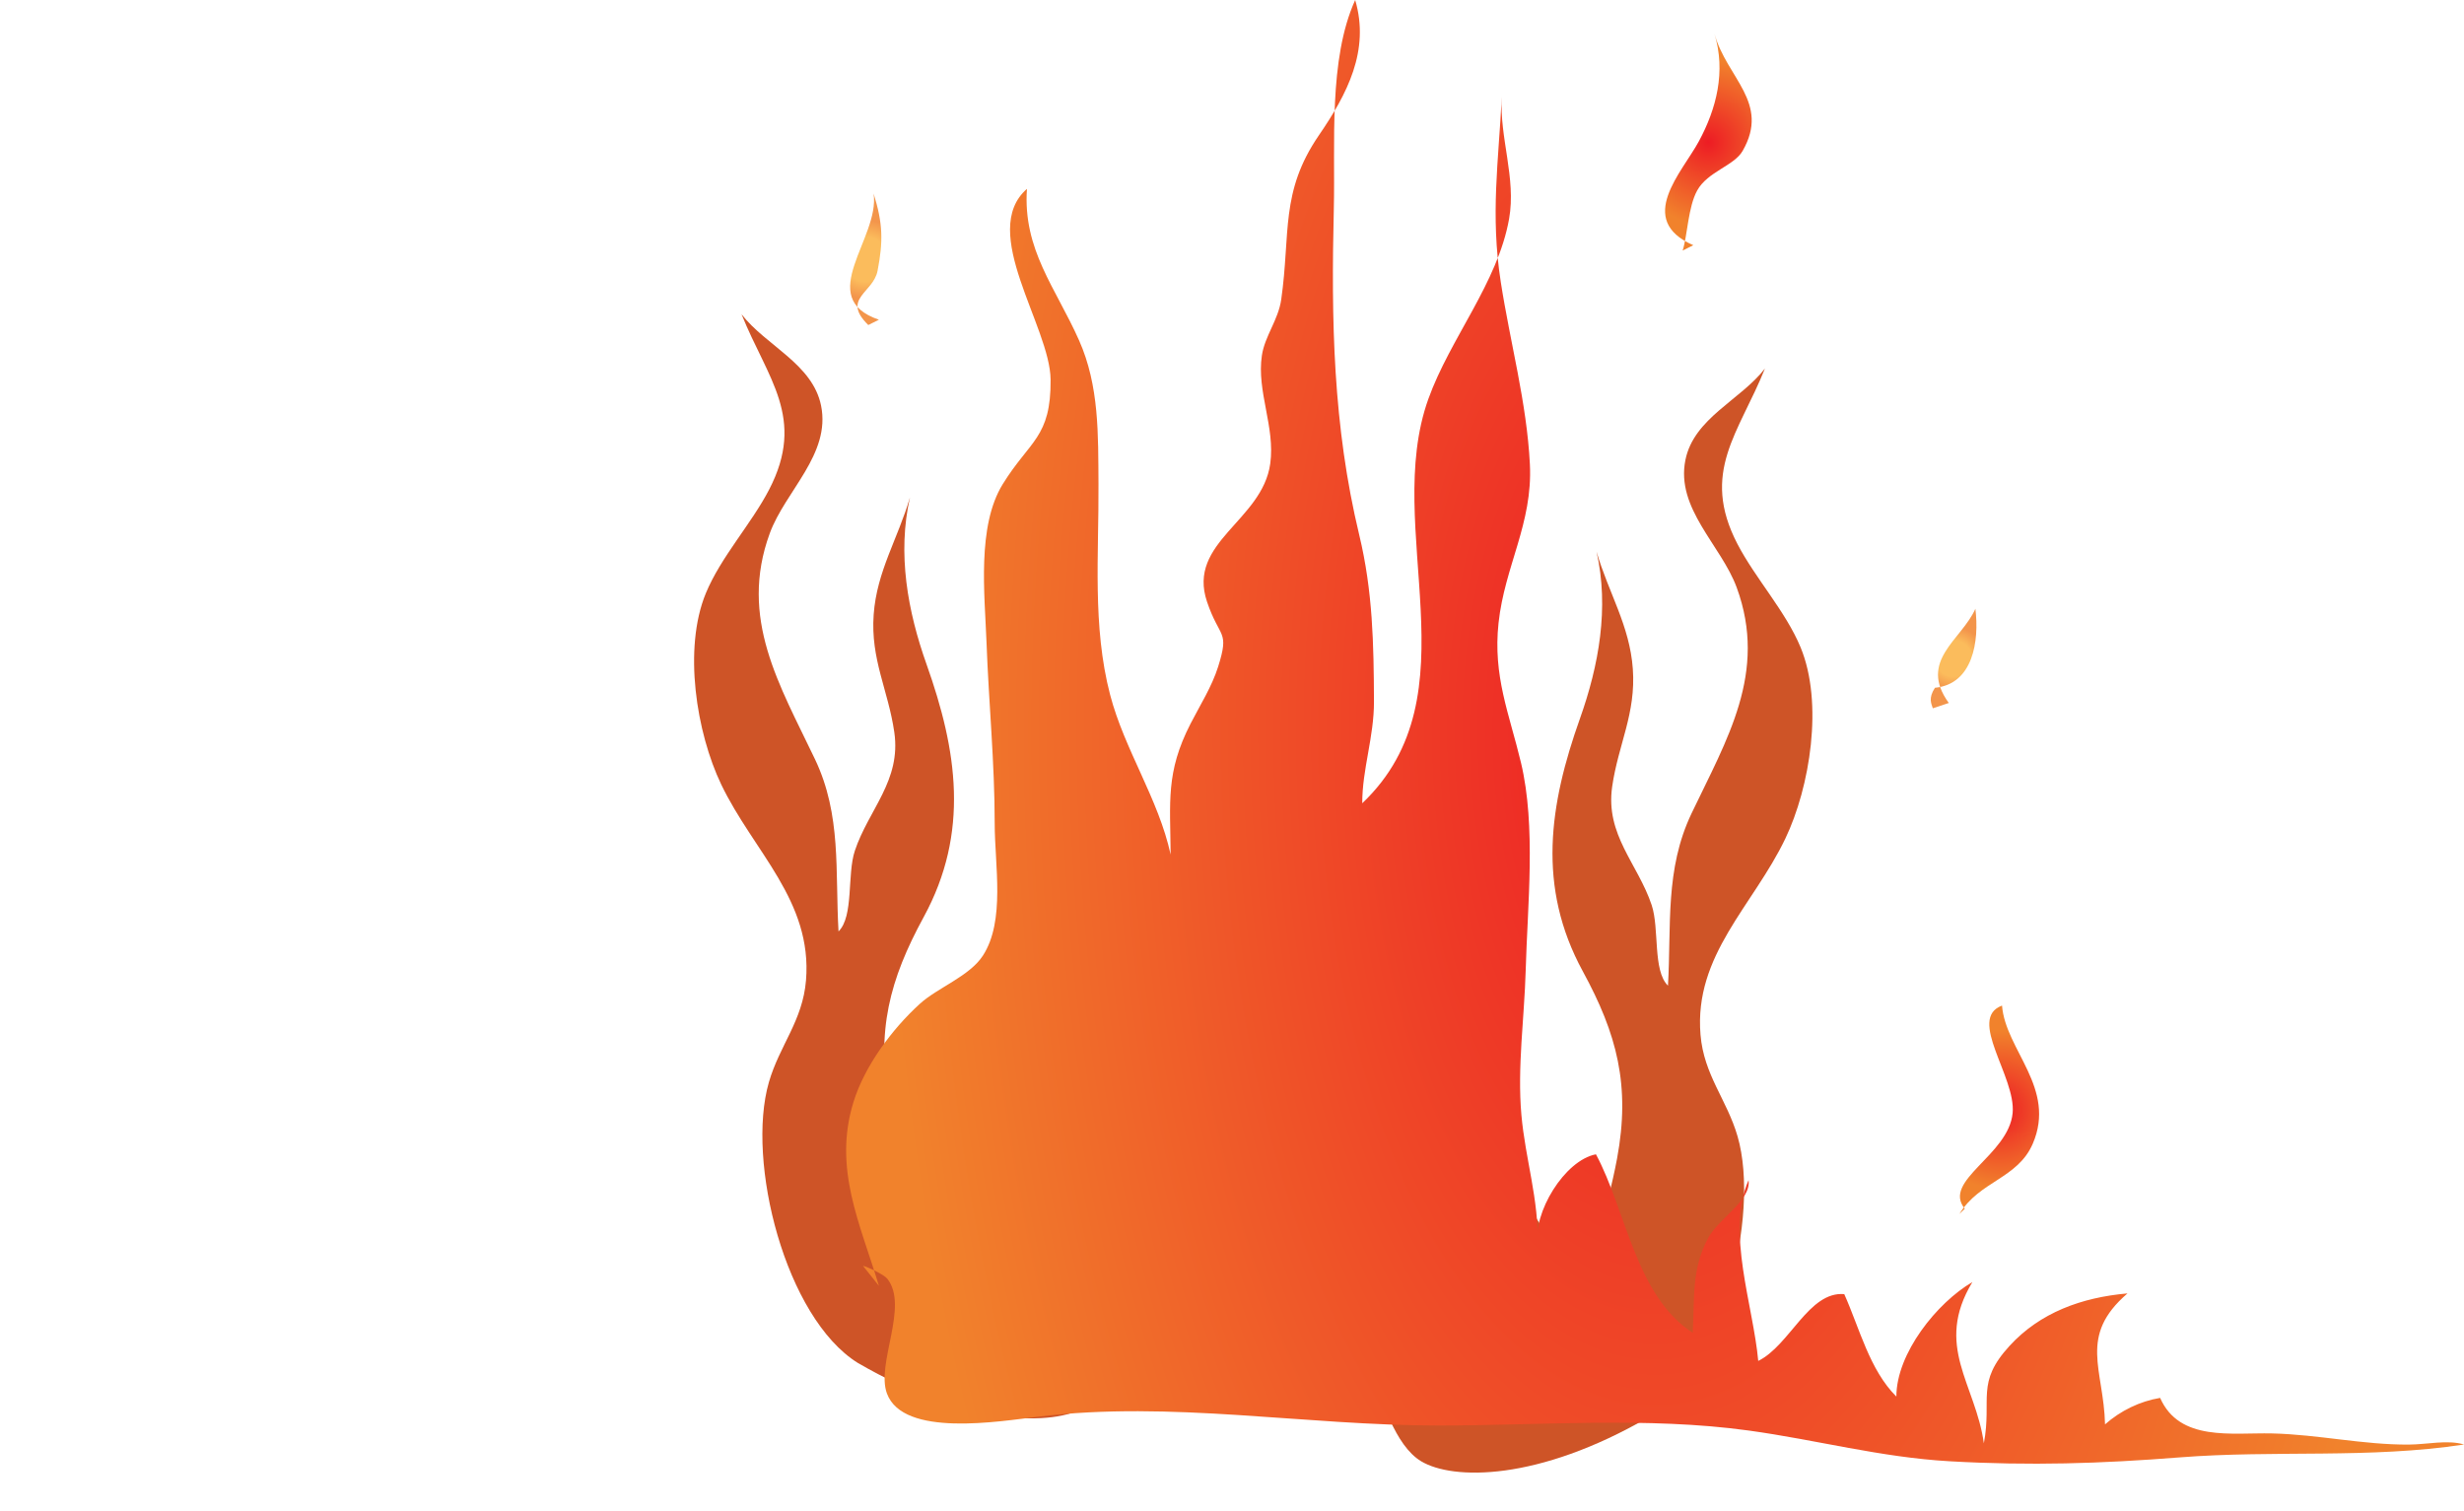 <?xml version="1.0" encoding="utf-8"?>
<!-- Generator: Adobe Illustrator 16.0.0, SVG Export Plug-In . SVG Version: 6.00 Build 0)  -->
<!DOCTYPE svg PUBLIC "-//W3C//DTD SVG 1.1//EN" "http://www.w3.org/Graphics/SVG/1.1/DTD/svg11.dtd">
<svg version="1.1" xmlns="http://www.w3.org/2000/svg" xmlns:xlink="http://www.w3.org/1999/xlink" x="0px" y="0px"
	 width="246.889px" height="151.432px" viewBox="0 0 246.889 151.432" enable-background="new 0 0 246.889 151.432"
	 xml:space="preserve">
<symbol  id="flame-tall-1" viewBox="-28.911 -69.14 57.822 138.279">
	<path fill="#CE5427" d="M-8.407-62.196c-9.075,5.659-14.006,25.23-11.135,35.158c1.331,4.604,4.227,7.677,4.647,12.748
		C-14.07-4.313-21.5,1.876-25.514,10.252c-3.098,6.467-4.801,17-1.918,23.965c1.871,4.52,5.664,8.626,7.912,12.95
		c4.671,8.992-0.205,13.899-3.447,21.972c3.06-3.955,8.895-6.195,9.96-11.445c1.236-6.094-4.479-10.687-6.425-15.988
		c-3.905-10.65,1.252-19.034,5.661-28.291c3.347-7.027,2.513-14.02,2.949-21.569C-8.892-6.263-9.765-1.01-8.78,1.941
		c1.726,5.169,5.822,8.781,4.947,14.838c-0.77,5.322-2.992,9.132-2.586,14.75c0.393,5.433,3.034,9.49,4.547,14.681
		c-1.604-7.046-0.292-14.254,2.078-20.919C4.036,14.525,5.624,4.252-0.155-6.356c-4.264-7.826-5.998-14.285-4.287-23.461
		c1.195-6.407,3.71-14.117,5.949-20.224c-0.028,9.762,6.777,14.854,9.985,23.324c3.064,8.089-2.19,17.118,1.085,24.95
		c3.542-15.872-4.466-34.137,3.905-48.909c0,6.959,6.577,10.965,7.645,17.562c0.536,3.312-0.623,6.854,0.155,10.151
		c0.735,3.117,2.882,6.882,4.299,9.736c-4.281-7.15-1.761-17.317-0.339-24.918c1.29-6.898,0.727-11.667-1.795-18.113
		c-1.418-3.624-3.038-9.452-6.341-11.452C16.16-70.096,5.488-70.25-8.407-62.196z"/>
</symbol>
<symbol  id="flame-yellow-1" viewBox="-90.719 -53.145 181.437 106.29">
	<path fill="#DFB72B" d="M-75.146-52.637c-16.496,0-19.24,18.213-11.273,30.219C-75.582-6.083-64.91,1.251-64.146,23.061
		c-2.637-11.355,3.527-21.609,1.023-33.696c-1.268-6.121-7.566-11.567-6.07-18.049c1.885-8.165,12.459-9.798,18.896-10.823
		c0.718,4.446-2.333,10.869-0.648,14.673c2.027,4.58,7.887,5.024,10.098,10.199c4.301,10.065-0.44,21.747-6.943,29.118
		C-26.372,0.927-40.702-18.35-29.2-35.302c2.132,10.936,12.589,6.488,20.587,9.641C4.192-20.614-2.791-11.667-0.197-0.788
		C4.7,19.75,21.441,30.314,20.877,53.145c-3.1-16.5-1.073-30.152-6.549-46.004c-3.467-10.035-2.696-15.112,2.259-24.507
		c2.247-4.259,9.474-22.844,14.125-24.437c5.415-1.854,17.477,9.234,19.223,14.166c2.426,6.848-1.166,10.562-2.295,16.698
		C45.209,2.27,53.255,3.373,56.93,14.038c-3.747-10.313,1.805-18.306,4.727-27.897c2.548-8.365,2.909-16.957,3.327-25.696
		C83.235-33.8,66.043-2.883,76.907,7.03C76.528-10.449,96.418-30.724,89.1-47.66c-0.754-1.745-0.352-4.977-7.217-4.977
		C49.277-52.637-43.032-52.637-75.146-52.637z"/>
	<radialGradient id="SVGID_1_" cx="4.169" cy="-22.942" r="58.736" gradientUnits="userSpaceOnUse">
		<stop  offset="0" style="stop-color:#F9ED32"/>
		<stop  offset="1" style="stop-color:#F1822C"/>
	</radialGradient>
	<path fill="url(#SVGID_1_)" d="M-61.479-51.971c-5.994,3.715-14.394,10.15-10.916,17.917c1.203,2.688,3.344,3.547,5.414,5.156
		c2.235,1.738,3.832,3.648,5.178,6.26c2.58,5.004,0.117,10.312,2.342,15.242c1.966,4.357,6.665,9.646,3.624,14.656
		c1.555-5.334,6.011-9.406,2.364-14.881c-1.758-2.642-3.275-3.2-2.598-7.026c0.514-2.906,2.575-5.582,1.107-8.583
		c-1.104-2.258-4.801-2.9-5.441-5.148c-1.214-4.251,4.467-4.382,7.014-5.854c5.142-2.97,5.474-8.229,4.91-13.64
		c-0.44,2.685,2.304,2.79,3.342,4.6c1.39,2.425,0.656,8.915,0.709,11.618c2.75-0.735,1.873-5.641,1.949-7.942
		c0.088-2.655,0.549-4.365,1.933-6.64c-0.685,3.521,2.313,3.868,5.124,3.872c1.98,0.004,1.889-1.057,3.854,0.178
		c2.039,1.282,2.607,4.612,2.424,6.766c-0.176-3.281,1.049-6.116,1.903-8.873c0.96,2.429,3.498,1.928,4.361,3.642
		c1.364,2.707-2.209,6.359-2.964,8.666c-2.166,6.616,1.425,11.488,1.625,17.837c-2.684-13.77,11.791-23.72,7.711-37.438
		c1.188,2.537,1.886,3.923,4.625,4.713c2.387,0.688,4.727-0.505,6.427,1.854c2.409,3.347-4.363,8.936,0.912,10.362
		c1.826-4.565,2.71-9.445,4.788-13.901c-0.395,2.25-2.464,4.692-1.953,6.936c0.457,2.003,3.032,3.824,3.829,5.847
		c2.279,5.786-0.384,11.163-4.979,14.539C-11.088-15.192-7.197-10.083-3.122-2.4c-0.736-9.849,3.782-13.186,9.406-20.562
		c4.109-5.391,4.363-11.121,4.213-17.609c1.751,4.071,3.181,4.978,6.433,7.595c5.021,4.042,4.426,8.424,2.576,14.058
		c-2.277,6.938-3.651,19.95,5.399,23.115C20.6-6.085,30.879-14.378,31.187-24.221c0.195-6.257-1.706-12.866-3.027-18.946
		c0.197,2.785,3.29,3.823,5.021,5.263c2.409,2.001,3.115,3.921,4.308,6.837c-1.302-5.048-1.768-15.397,3.975-18.145
		c-0.647,8.181,7.874,1.693,11.758,2.641c8.721,2.125,2.13,11.549,4.946,16.852c1.516,2.854,3.992,4.01,4.77,7.335
		c0.833,3.562-0.57,6.996-1.497,10.415c-0.873,3.218-1.337,4.177-0.186,7.074c0.806,2.031,2.312,3.883,2.267,6.164
		c-0.739-5.772,0.321-10.694,2.994-15.876c2.487-4.821,3.646-7.632,3.691-13.321c0.029-3.613-2.413-6.737-2.448-10
		c-0.032-2.97,3.229-3.072,3.48-6.669c4.37,0.632,3.326,8.722,4.94,11.873c2.139-2.978,0.782-8.378,1.096-11.868
		c2.329-0.542,4.134,0.469,4.266,2.862c-0.057-3.391,0.093-6.814-0.062-10.188C56.9-52.659,30.78-54.371,6.167-51.702
		c-8.075,0.876-16.324,2.045-24.452,2.065c-5.199,0.014-10.262-1.008-15.52-1c-4.248,0.005-27.33,2.26-28.34-1.666"/>
</symbol>
<g id="fire-back">
	
		<use xlink:href="#flame-tall-1"  width="57.822" height="138.279" x="-28.911" y="-69.14" transform="matrix(-0.8 0 0 -0.8 158.471 92.235)" overflow="visible"/>
	
		<use xlink:href="#flame-tall-1"  width="57.822" height="138.279" x="-28.911" y="-69.14" transform="matrix(0.8 0 0 -0.8 92.676 86.799)" overflow="visible" enable-background="new    "/>
	
		<radialGradient id="SVGID_2_" cx="447.337" cy="-153.507" r="77.285" gradientTransform="matrix(1 0 0 -2 -281.5 -233.685)" gradientUnits="userSpaceOnUse">
		<stop  offset="0" style="stop-color:#ED1C24"/>
		<stop  offset="1" style="stop-color:#F1822C"/>
	</radialGradient>
	<path fill="url(#SVGID_2_)" d="M88.066,128.834c-1.852-6.18-4.61-11.716-2.555-18.399c1.112-3.617,3.861-7.315,6.646-9.851
		c1.799-1.639,4.993-2.766,6.338-4.852c2.249-3.49,1.173-9.074,1.172-13.213c0-6.105-0.597-12.093-0.82-18.162
		c-0.177-4.771-0.977-11.63,1.623-15.842c2.709-4.39,4.848-4.66,4.798-10.48c-0.046-5.311-7.249-14.848-2.37-19.111
		c-0.42,6.095,2.886,9.914,5.227,15.188c2.021,4.554,1.909,9.429,1.941,14.374c0.049,7.052-0.633,14.237,1.166,21.128
		c1.438,5.512,4.854,10.435,6.062,16.005c-0.034-5.284-0.507-8.228,1.994-13.103c0.95-1.854,2.14-3.72,2.767-5.716
		c1.161-3.696,0.155-2.756-1.114-6.506c-2.024-5.983,5.545-8.094,6.336-13.842c0.507-3.674-1.377-7.236-0.839-10.836
		c0.292-1.952,1.646-3.554,1.94-5.616c0.94-6.586-0.125-10.758,3.769-16.438c2.841-4.144,5.128-8.496,3.64-13.561
		c-2.696,5.948-1.985,14.444-2.139,20.825c-0.271,11.302-0.09,21.815,2.549,32.792c1.353,5.627,1.451,10.898,1.472,16.664
		c0.014,3.555-1.185,6.794-1.174,10.2c11.43-10.859,1.967-27.497,6.618-40.495c2.168-6.055,6.957-11.653,8.095-18.056
		c0.727-4.1-0.979-8.144-0.732-12.221c-0.322,6.471-1.149,11.796-0.104,18.529c0.946,6.103,2.608,12.093,2.92,18.278
		c0.299,5.934-2.525,10.197-3.14,15.9c-0.576,5.346,1.07,9.071,2.248,14.001c1.523,6.377,0.648,14.322,0.472,20.812
		c-0.134,4.781-0.853,9.679-0.431,14.476c0.394,4.445,1.763,8.482,1.629,13.029c-0.496-3.213,2.685-8.474,5.841-9.08
		c3.031,5.641,3.981,14.184,9.698,17.881c0.192-3.356-0.149-6.442,1.572-9.545c1.072-1.933,4.301-3.731,4.021-5.746
		c-2.271,5.168,0.473,12.56,0.971,18.11c3.16-1.544,5.059-6.995,8.619-6.692c1.521,3.392,2.537,7.603,5.221,10.264
		c0-4.336,4.076-9.409,7.617-11.471c-3.862,6.394,0.312,10.179,1.15,16.154c0.84-4.467-0.855-6.025,2.583-9.771
		c3.041-3.311,7.179-4.84,11.807-5.247c-4.976,4.286-2.374,7.602-2.249,13.122c1.555-1.372,3.496-2.317,5.52-2.653
		c1.945,4.408,7.174,3.469,11.201,3.56c4.617,0.104,9.144,1.149,13.717,1.118c1.858-0.012,3.873-0.506,5.535-0.009
		c-9.443,1.444-18.975,0.546-28.46,1.289c-7.95,0.625-14.97,0.853-23.101,0.39c-6.918-0.396-13.26-2.132-20.131-3.08
		c-10.142-1.397-20.812-0.5-31.041-0.5c-13.457,0-26.802-2.508-40.099-0.889c-3.973,0.483-13.545,2.1-15.189-2.312
		c-1.118-2.998,2.23-8.733,0.033-11.508c-0.329-0.418-1.964-1.18-2.436-1.291"/>
	
		<radialGradient id="SVGID_3_" cx="452.678" cy="-266.817" r="8.265" gradientTransform="matrix(1 0 0 -1 -281.5 -252.569)" gradientUnits="userSpaceOnUse">
		<stop  offset="0" style="stop-color:#ED1C24"/>
		<stop  offset="1" style="stop-color:#F1822C"/>
	</radialGradient>
	<path fill="url(#SVGID_3_)" d="M169.666,24.568c-5.824-2.544-1.117-7.311,0.561-10.416c1.769-3.272,2.711-6.995,1.562-10.757
		c1.238,4.431,5.594,6.876,2.824,11.718c-0.861,1.511-3.509,2.07-4.558,3.975c-0.914,1.661-0.968,4.489-1.455,6.014"/>
	
		<radialGradient id="SVGID_4_" cx="481.825" cy="-363.762" r="7.904" gradientTransform="matrix(1 0 0 -1 -281.5 -252.569)" gradientUnits="userSpaceOnUse">
		<stop  offset="0" style="stop-color:#ED1C24"/>
		<stop  offset="1" style="stop-color:#F1822C"/>
	</radialGradient>
	<path fill="url(#SVGID_4_)" d="M196.866,121.102c-2.311-2.81,4.396-5.336,4.798-9.586c0.342-3.625-4.588-9.468-1.064-10.763
		c0.34,4.449,5.482,8.269,3.08,13.84c-1.514,3.509-5.354,3.74-7.348,7.04"/>
	
		<radialGradient id="SVGID_5_" cx="477.247" cy="-318.551" r="3.879" gradientTransform="matrix(1 0 0 -1 -281.5 -252.569)" gradientUnits="userSpaceOnUse">
		<stop  offset="0" style="stop-color:#FBB040"/>
		<stop  offset="0.466" style="stop-color:#FBB040"/>
		<stop  offset="0.822" style="stop-color:#F1822C"/>
	</radialGradient>
	<path opacity="0.85" fill="url(#SVGID_5_)" enable-background="new    " d="M195.266,70.434c-3.082-4.244,1.264-6.302,2.665-9.438
		c0.401,3.23-0.239,7.56-4.053,7.914c-0.688,1.059-0.354,1.592-0.212,2.059"/>
	
		<radialGradient id="SVGID_6_" cx="368.245" cy="-278.55" r="4.786" gradientTransform="matrix(1 0 0 -1 -281.5 -252.569)" gradientUnits="userSpaceOnUse">
		<stop  offset="0" style="stop-color:#FBB040"/>
		<stop  offset="0.466" style="stop-color:#FBB040"/>
		<stop  offset="0.822" style="stop-color:#F1822C"/>
	</radialGradient>
	<path opacity="0.85" fill="url(#SVGID_6_)" enable-background="new    " d="M88.066,32.033c-6.498-2.213,0.111-8.179-0.53-12.637
		c0.928,2.98,0.969,4.764,0.396,7.729c-0.432,2.248-3.649,2.775-0.932,5.441"/>
</g>
<g id="Layer_1" display="none">
	
		<radialGradient id="SVGID_7_" cx="373.533" cy="-363.804" r="70.903" gradientTransform="matrix(1 0 0 -1 -281.5 -252.569)" gradientUnits="userSpaceOnUse">
		<stop  offset="0" style="stop-color:#FBB040"/>
		<stop  offset="0.466" style="stop-color:#FBB040"/>
		<stop  offset="0.822" style="stop-color:#F1822C"/>
	</radialGradient>
	<path display="inline" opacity="0.85" fill="url(#SVGID_7_)" enable-background="new    " d="M123.062,135.865
		c0.646-6.969-1.398-8.982-5.904-14.295c-4.751-5.603-5.827-9.453-5.829-16.64c-0.002-14.438-8.343-20.331-14.838-31.954
		c2.405,6.209,3.406,13.063,2.17,19.819c-0.562,3.062-4.275,13.318-8.012,13.129c-4.538-0.229-3.855-11.275-3.854-14.34
		c0.006-5.623-0.492-11.6-5.801-14.771c-0.466,7.146,6.373,18.161,1.664,25.034c-2.58,3.764-4.074-1.289-7.062-3.837
		c-2.477-2.11-5.787-4.192-8.998-4.198c1.58,5.281,16.857,20.79,0.917,21.25c-11.905,0.342-3.239-11.352-1.655-17.443
		c2.56-9.834-2.954-19.498-9.99-26.188c3.212,5.073,6.679,8.325,5.896,14.804c-0.938,7.761-6.717,12.001-9.82,18.528
		c-3.794,7.979,2.022,11.862,4.936,18.403c1.684,3.783,1.611,6.822,1.646,10.947c0.227-3.205-2.567-3.732-4.93-2.529
		c-2.606,1.329-1.412,4.571-3.059,6.423c-6.144,6.913-12.392-5.046-16.072-10.28c-0.217,1.766,1.066,6.218-2.062,11.351
		c-1.072,1.76-3.991,2.543-5.224,4.758c-2.366-5.585,1.263-11.182-2.241-16.593c-3.249,3.479-2.088,9.954-2.774,14.442
		c-3.123-2.188-5.422-7.083-8.367-9.949c0.174,4.366,3.904,7.265,3.595,11.93c-5.65,0.658-11.801,1.164-17.393,2.866
		c16.164,2.091,120.123,4.374,133.223,3.72c13.279-0.66,25.818,0.935,38.577,0.775c1.819-0.021,10.71-0.068,12.267-1.127
		c-13.618-4.914-36.965-2.021-50.828-5.595c-0.118-4.276,0.997-18.646-3.684-18.491c-2.473,5.077-0.897,11.934-1.252,17.446
		c-2.887-1.771-5.68-5.464-6.895-8.994c0.47-0.622,1.114-1.273,1.653-1.603"/>
	
		<use xlink:href="#flame-yellow-1"  width="181.437" height="106.29" id="XMLID_1_" x="-90.719" y="-53.145" transform="matrix(0.8 0 0 -0.8 122.943 108.919)" display="inline" overflow="visible"/>
</g>
</svg>
